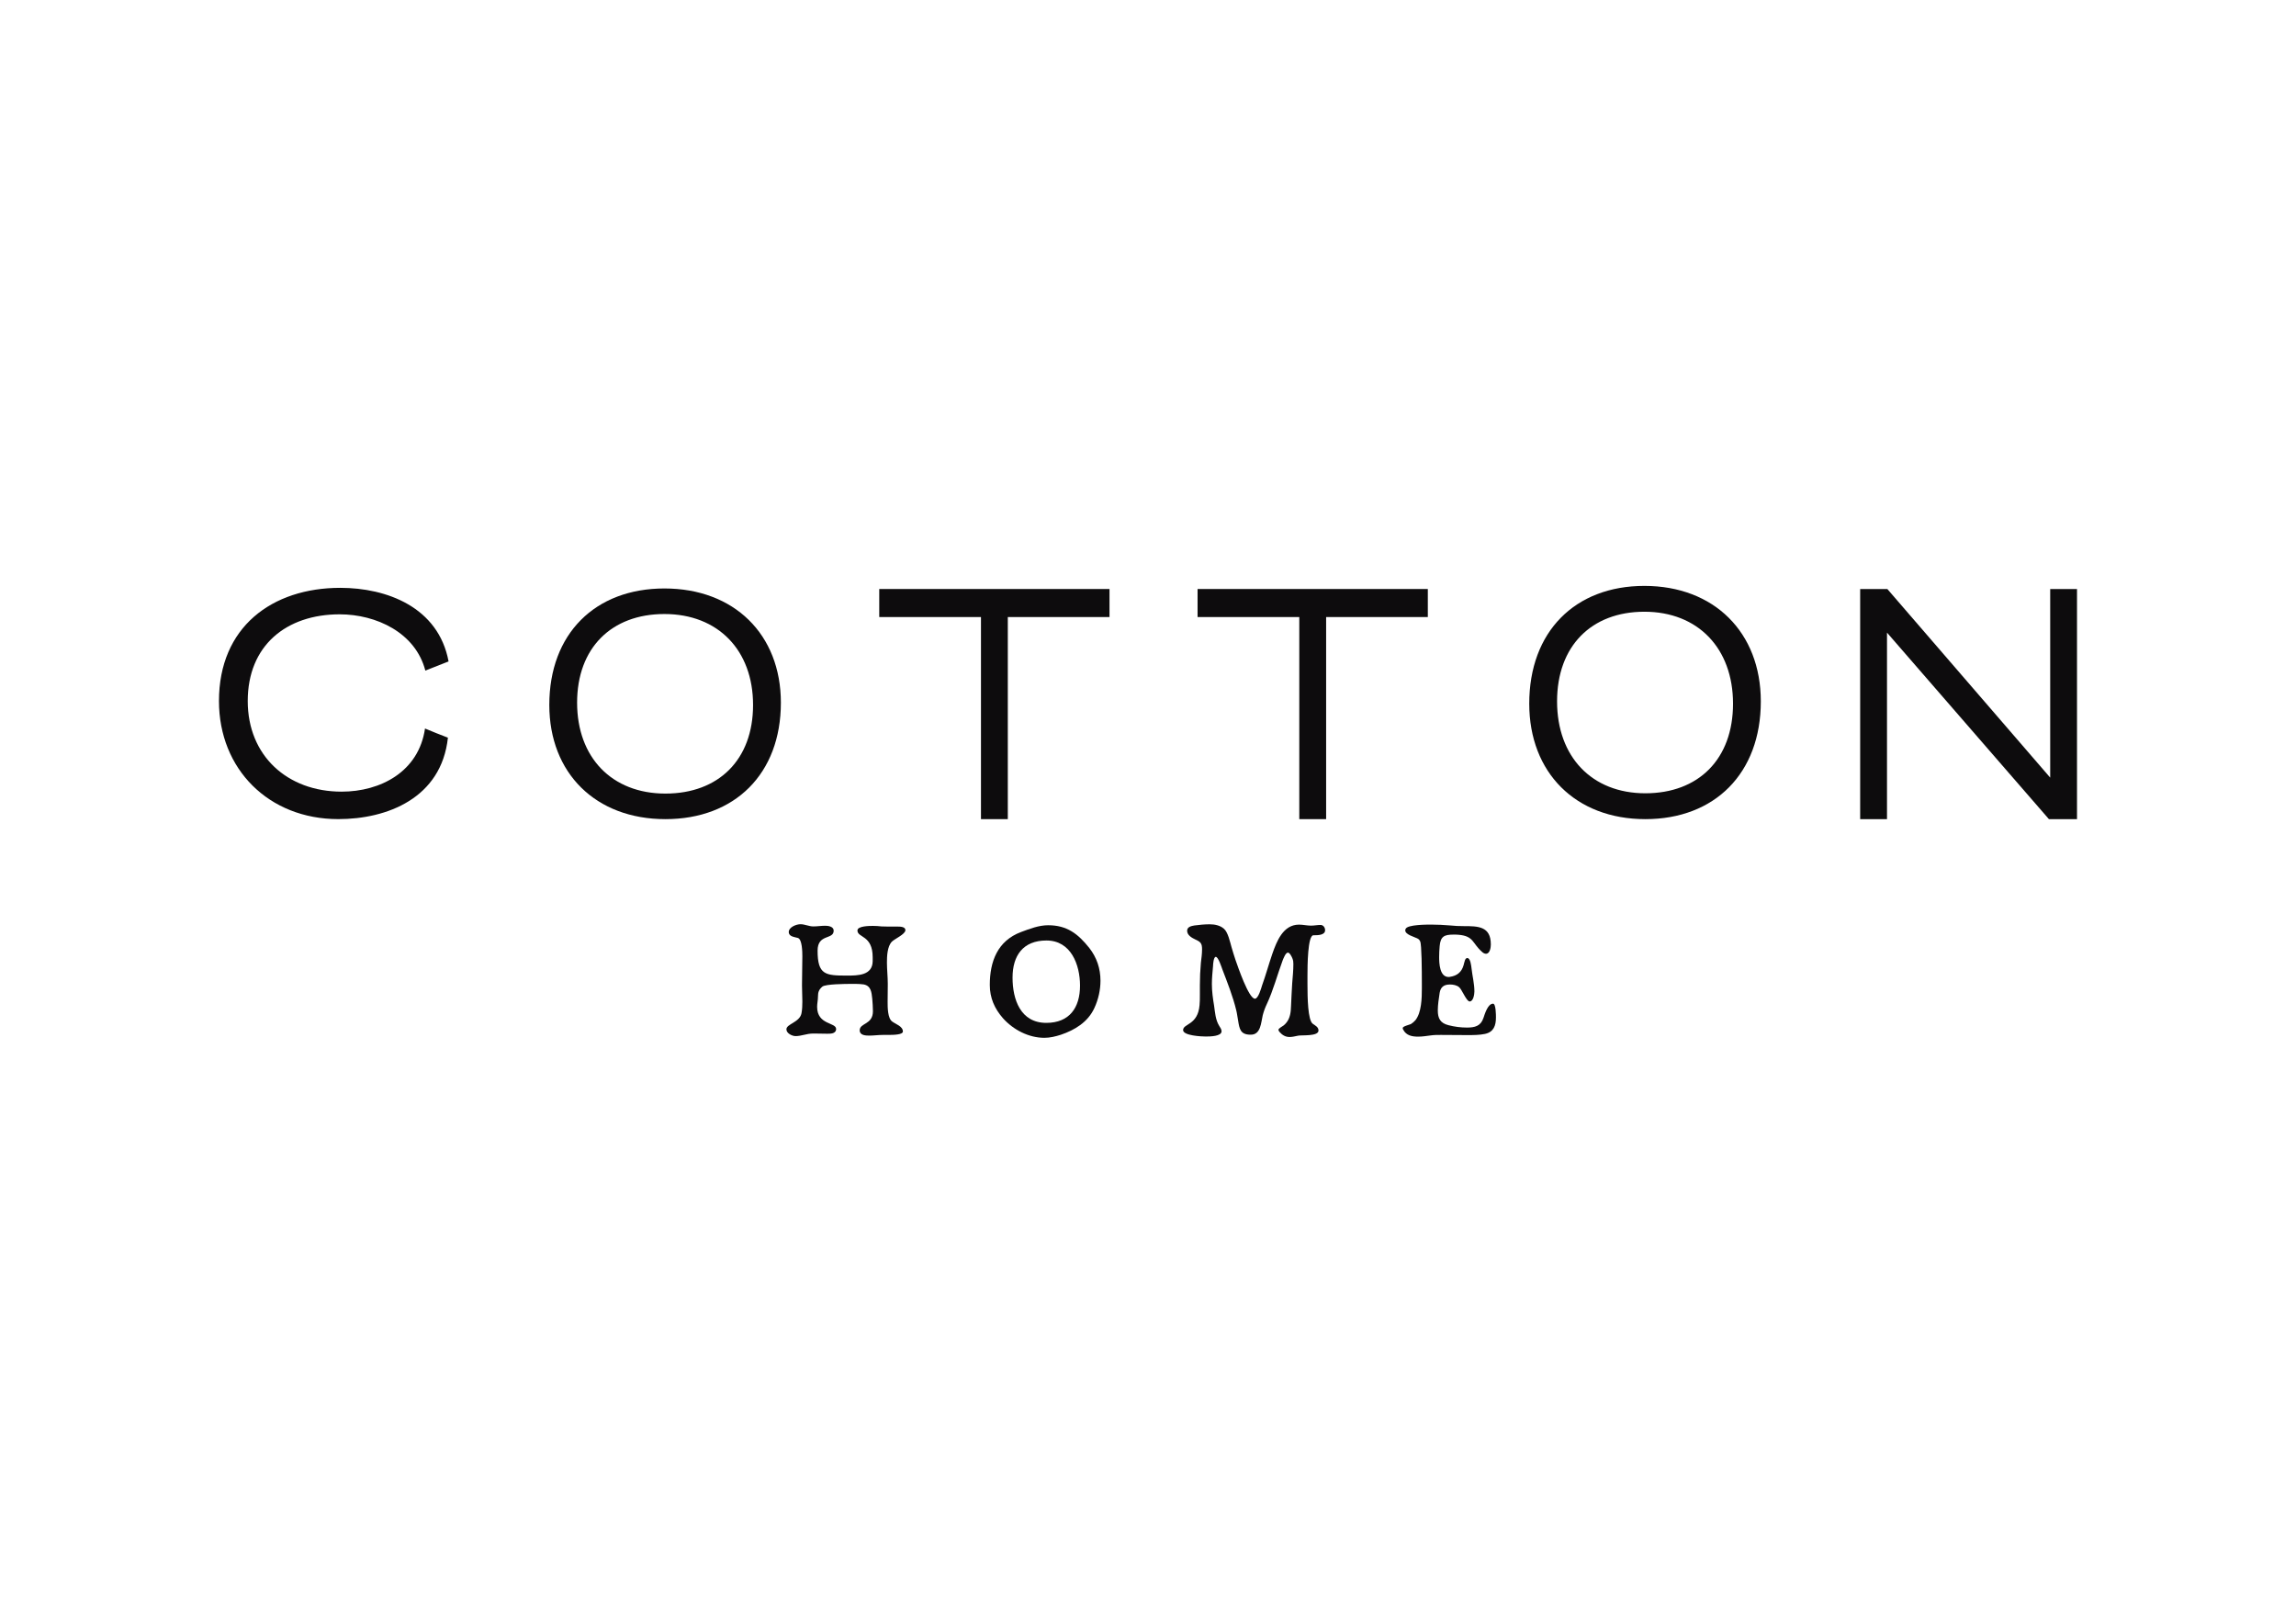 <?xml version="1.0" encoding="utf-8"?>
<!-- Generator: Adobe Illustrator 25.0.1, SVG Export Plug-In . SVG Version: 6.00 Build 0)  -->
<svg version="1.1" id="Logotipo" xmlns="http://www.w3.org/2000/svg" xmlns:xlink="http://www.w3.org/1999/xlink" x="0px" y="0px"
	 viewBox="0 0 841.89 595.28" style="enable-background:new 0 0 841.89 595.28;" xml:space="preserve">
<style type="text/css">
	.st0{fill:#0D0C0D;}
</style>
<g id="Home">
	<path class="st0" d="M327.02,345.24c-1.68,1.74-1.8,5.34-1.8,7.64c0,2.61,0.31,5.22,0.31,7.83c0,2.11-0.06,4.29-0.06,6.59
		c0,1.99,0,6.03,1.68,7.21c1.31,0.99,3.92,1.74,3.92,3.67c0,1.12-3.11,1.24-5.34,1.24h-1.99c-1.68,0-3.36,0.25-5.03,0.25
		c-1.37,0-3.48-0.13-3.48-1.93c0-2.8,4.85-1.99,4.85-7.02c0-1.55-0.13-3.11-0.25-4.6c-0.25-2.3-0.43-4.72-3.17-5.22
		c-0.93-0.12-1.93-0.19-2.86-0.19h-1.62c-2.3,0-9.45,0.06-10.63,0.99c-1.3,1.12-1.62,2.05-1.62,3.73c0,1.24-0.31,2.42-0.31,3.67
		c0,6.71,6.96,5.65,6.96,8.14v0.25c-0.25,1.49-1.99,1.49-3.23,1.49c-1.37,0-2.73-0.06-4.04-0.06h-1.37c-2.11,0-4.1,0.93-6.22,0.93
		c-1.24,0-3.36-0.99-3.36-2.49c0-1.99,4.91-2.55,5.53-5.9c0.25-1.37,0.31-2.73,0.31-4.1v-0.37c0-1.87-0.13-3.79-0.13-5.72
		c0-3.54,0.13-7.02,0.13-10.69c0-1.55-0.06-6.21-1.62-6.71c-1.18-0.37-3.36-0.44-3.36-2.18c0-1.8,2.8-2.86,4.29-2.86
		c1.62,0,3.11,0.81,4.72,0.81c1.43,0,2.92-0.25,4.41-0.25c1.12,0,3.05,0.31,3.05,1.8c0,3.42-5.9,1.06-5.9,7.33
		c0,8.95,2.92,9.14,10.88,9.14c3.92,0,9.26-0.06,9.32-5.28v-1.43c0-8.2-5.59-7.08-5.59-9.82c0-1.68,4.48-1.68,5.66-1.68
		c1.06,0,2.11,0.06,3.17,0.19c1.49,0.06,2.92,0.06,4.41,0.06h1.62c0.87,0,2.73,0.06,2.73,1.3
		C331.99,342.5,328.07,344.18,327.02,345.24z"/>
	<path class="st0" d="M401.29,369.54c-2.36,5.16-7.15,8.08-12.31,9.82c-1.93,0.62-3.98,1.12-6.03,1.12
		c-5.72,0-11.37-2.92-15.16-7.15c-3.11-3.54-4.85-7.46-4.85-12.24c0-8.64,2.86-16.16,11.44-19.39c3.17-1.18,6.53-2.49,9.94-2.49
		c6.9,0,10.94,3.11,15.1,8.33c2.73,3.48,4.1,7.52,4.1,11.99C403.53,362.89,402.72,366.49,401.29,369.54z M383.71,344.8
		c-8.58,0-12.43,5.53-12.43,13.61c0,8.02,2.92,16.59,12.37,16.59c8.51,0,12.37-5.59,12.37-13.67
		C396.01,353.69,392.72,344.8,383.71,344.8z"/>
	<path class="st0" d="M481.91,342.88h-0.31c-2.11,0-2.18,11.31-2.18,14.73v3.23c0,4.85,0.13,13.18,1.93,14.48
		c0.93,0.68,2.11,1.18,2.11,2.49c0,2.17-5.97,1.62-7.4,1.87c-1.06,0.19-2.11,0.5-3.17,0.5c-1.55,0-2.67-0.68-3.67-1.8
		c-0.19-0.25-0.43-0.5-0.43-0.87c0-0.5,1.49-1.24,1.86-1.55c0.37-0.25,0.68-0.62,1-0.99c1.43-1.68,1.68-3.98,1.74-6.09
		c0.13-2.8,0.25-5.59,0.43-8.39c0.19-2.36,0.43-4.72,0.43-7.08c0-0.68-0.06-1.31-0.31-1.93c-0.19-0.56-1-2.24-1.68-2.24
		c-0.87,0-1.62,2.11-1.92,2.8c-1.99,5.35-3.42,10.94-5.84,16.1c-0.62,1.3-1.12,2.67-1.49,4.1c-0.62,2.61-0.68,7.09-4.35,7.09h-0.25
		c-3.54-0.06-3.92-2.05-4.41-5.1c-0.25-1.24-0.37-2.55-0.68-3.79c-1.24-5.16-3.23-10.13-5.1-15.04c-0.31-0.81-1.49-4.6-2.42-4.6
		c-0.81,0-1,2.73-1,3.29c-0.19,2.24-0.43,4.41-0.43,6.65c0,2.67,0.37,5.34,0.81,7.95c0.37,2.55,0.5,5.16,1.87,7.4
		c0.37,0.62,0.87,1.24,0.87,1.99c0,1.86-4.16,1.92-5.84,1.92c-1.49,0-8.26-0.31-8.26-2.36c0-2.42,5.41-1.74,6.03-9.14
		c0.12-1.18,0.12-2.36,0.12-3.6v-3.67c0-2.73,0.12-5.53,0.37-8.27c0.19-1.62,0.43-3.23,0.43-4.91c0-2.17-0.5-2.73-2.42-3.6
		c-1.3-0.62-3.05-1.55-3.05-3.23c0-1.43,1.55-1.74,2.67-1.93c1.87-0.25,3.73-0.43,5.59-0.43c1.8,0,3.79,0.37,5.22,1.62
		c1.49,1.24,2.24,4.85,2.8,6.77c0.43,1.55,0.93,3.05,1.43,4.6c0.81,2.3,4.85,14.29,7.15,14.29c1.24,0,2.3-3.85,2.61-4.85
		c1.37-3.79,2.43-7.71,3.73-11.5c1.62-4.66,3.98-10.81,9.82-10.81c1.49,0,2.92,0.37,4.41,0.37c1.18,0,2.3-0.25,3.48-0.25
		c1.06,0,1.68,0.99,1.68,1.92C485.89,342.81,483.34,342.88,481.91,342.88z"/>
	<path class="st0" d="M544.49,379.05c-2.05,0.43-4.23,0.43-6.47,0.43c-3.23,0-6.46-0.06-9.69-0.06c-1.24,0-2.55,0-3.79,0.19
		c-1.49,0.19-2.98,0.44-4.54,0.44c-2.17,0-4.35-0.37-5.47-2.55c-0.12-0.19-0.19-0.37-0.19-0.62c0-0.62,2.42-1.18,2.98-1.43
		c0.62-0.37,1.18-0.87,1.68-1.43c2.24-2.8,2.36-8.08,2.36-11.56v-1.99c0-4.66-0.06-14.23-0.62-15.35c-0.31-0.62-0.5-0.81-1.12-1.12
		c-1.12-0.56-4.35-1.37-4.35-2.92c0-0.19,0.06-0.44,0.19-0.62c0.81-1.49,7.71-1.49,9.38-1.49c2.3,0,4.54,0.13,6.84,0.31
		c1.68,0.19,3.36,0.25,5.03,0.25c5.28,0,9.94,0.06,9.94,6.71c0,1.12-0.31,3.42-1.8,3.42c-0.56,0-1.12-0.37-1.49-0.75
		c-3.54-3.11-2.92-5.72-8.52-6.21c-0.62-0.06-1.24-0.06-1.92-0.06c-3.36,0-4.72,0.68-5.03,4.23c-0.12,1.3-0.19,2.67-0.19,3.98
		c0,2.36,0.19,7.33,3.48,7.33c0.19,0,0.31,0,0.5-0.06c2.55-0.37,4.23-1.68,4.97-4.22c0.19-0.56,0.25-1.18,0.5-1.8
		c0.12-0.37,0.37-0.87,0.87-0.87c1.18,0,1.43,2.86,1.55,3.73c0.31,2.86,1.06,5.66,1.06,8.52c0,0.99-0.37,3.67-1.74,3.67
		c-1.18,0-2.8-4.35-3.85-5.22c-0.87-0.75-2.18-1-3.36-1c-2.17,0-3.42,0.87-3.79,3.05c-0.31,2.11-0.68,4.35-0.68,6.46
		c0,2.92,0.93,4.66,3.92,5.41c2.17,0.56,4.47,0.87,6.77,0.87c2.8,0,5.03-0.5,6.03-3.48c0.5-1.49,1.62-5.28,3.54-5.28
		c1.06,0,1.06,4.29,1.06,5.03C548.53,376,547.72,378.36,544.49,379.05z"/>
</g>
<g id="Cotton">
	<path class="st0" d="M90.84,257.01c0,20.03,14.51,33.22,34.42,33.22c14.27,0,28.3-7.31,30.58-23.15c2.88,1.2,5.52,2.28,8.4,3.36
		c-2.4,22.19-22.31,29.86-40.18,29.86c-25.54,0-43.77-18.35-43.77-43.29c0-27.1,19.43-41.5,44.49-41.5
		c17.03,0,35.98,7.08,39.7,26.98l-8.52,3.36c-3.6-13.91-17.99-20.63-31.42-20.63C104.99,225.23,90.84,236.63,90.84,257.01z"/>
	<path class="st0" d="M201.42,258.44c0-26.1,16.79-42.7,42.22-42.7c25.55,0,42.69,16.84,42.69,41.87c0,26.1-16.91,42.7-42.34,42.7
		C218.45,300.31,201.42,283.46,201.42,258.44z M243.63,225.11c-19.43,0-32.02,12.45-32.02,32.5s12.71,33.33,32.38,33.33
		c19.43,0,32.14-12.34,32.14-32.5C276.13,238.39,263.3,225.11,243.63,225.11z"/>
	<path class="st0" d="M523.56,226.22h-37.3v74.09h-9.84v-74.09h-37.3v-10.28h84.43V226.22z"/>
	<path class="st0" d="M406.84,226.22h-37.3v74.09h-9.84v-74.09h-37.3v-10.28h84.43V226.22z"/>
	<path class="st0" d="M560.74,257.97c0-26.39,16.79-43.17,42.22-43.17c25.54,0,42.69,17.03,42.69,42.34
		c0,26.38-16.91,43.17-42.34,43.17C577.77,300.31,560.74,283.28,560.74,257.97z M602.96,224.27c-19.43,0-32.02,12.59-32.02,32.86
		s12.71,33.7,32.38,33.7c19.43,0,32.14-12.47,32.14-32.86C635.46,237.71,622.63,224.27,602.96,224.27z"/>
	<path class="st0" d="M761.6,300.31h-10.31l-59.37-68.38v68.38h-9.84v-84.37h9.96l59.72,69.15v-69.15h9.83V300.31z"/>
</g>
</svg>
